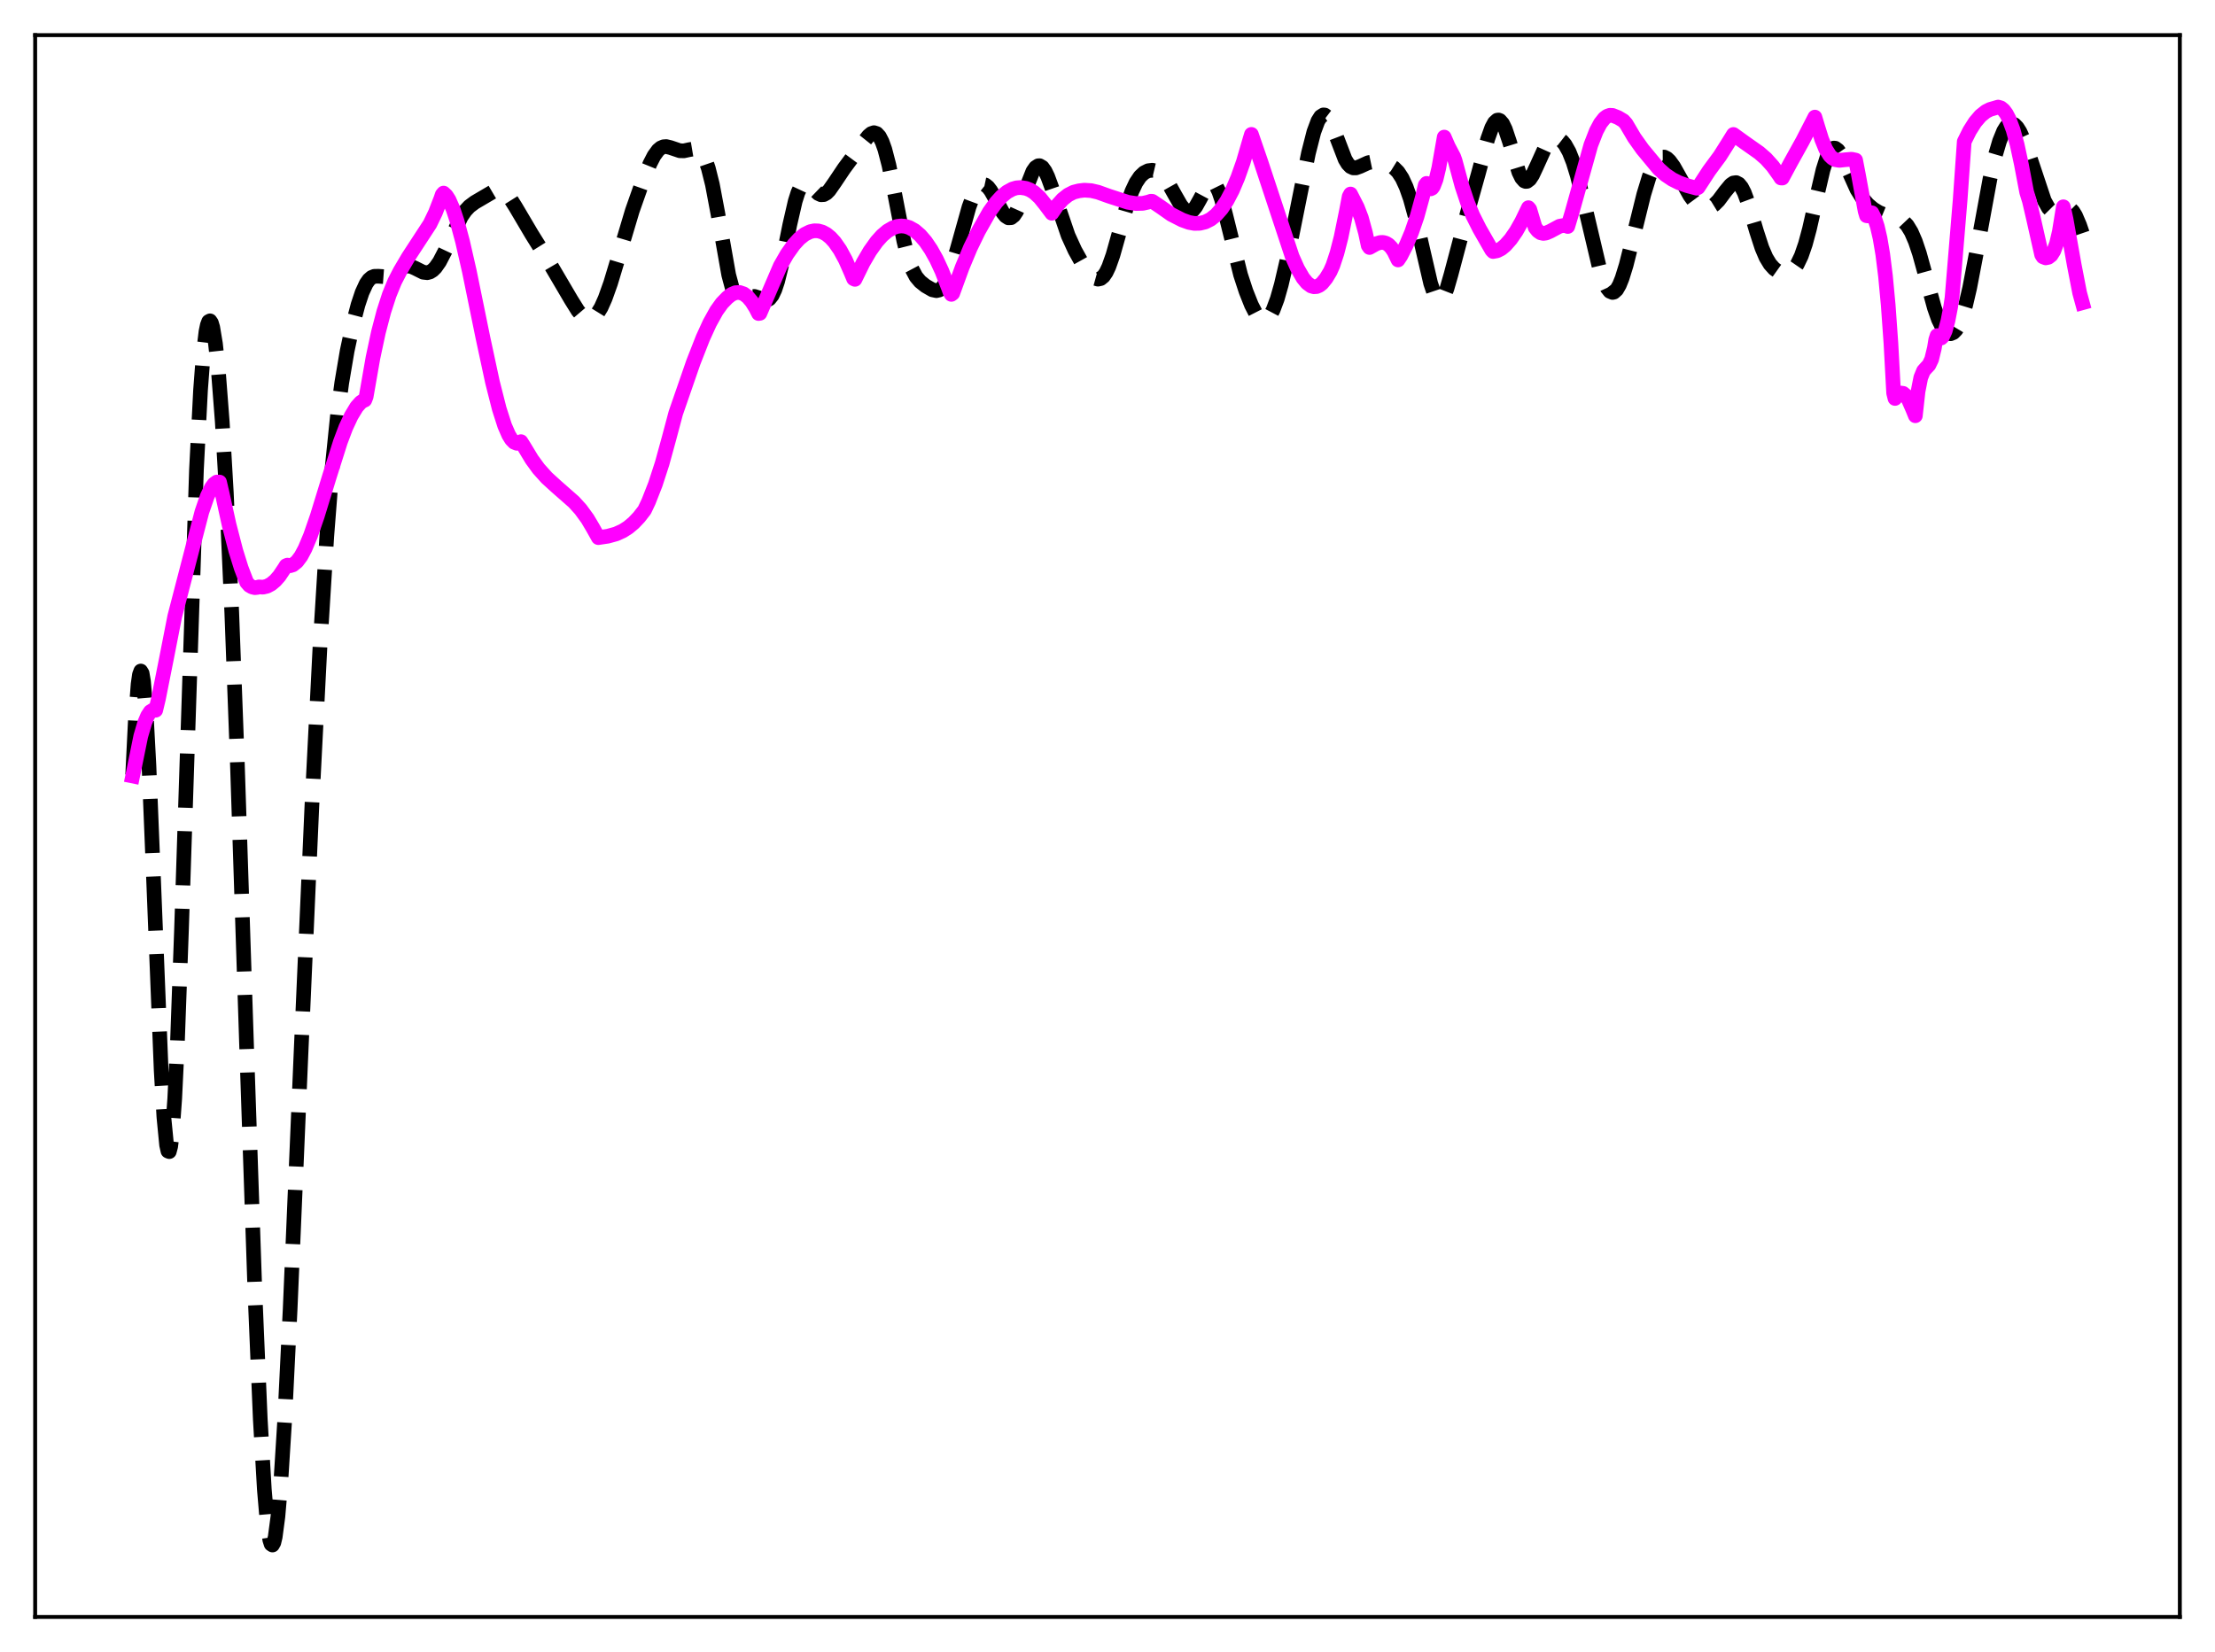 <?xml version="1.0" encoding="utf-8" standalone="no"?>
<!DOCTYPE svg PUBLIC "-//W3C//DTD SVG 1.1//EN"
  "http://www.w3.org/Graphics/SVG/1.1/DTD/svg11.dtd">
<svg xmlns:xlink="http://www.w3.org/1999/xlink" width="453.6pt" height="338.4pt" viewBox="0 0 453.6 338.4" xmlns="http://www.w3.org/2000/svg" version="1.1">
 <defs>
  <style type="text/css">*{stroke-linejoin: round; stroke-linecap: butt}</style>
 </defs>
 <g id="figure_1">
  <g id="patch_1">
   <path d="M 0 338.4 
L 453.6 338.4 
L 453.6 0 
L 0 0 
z
" style="fill: #ffffff"/>
  </g>
  <g id="axes_1">
   <g id="patch_2">
    <path d="M 7.2 331.2 
L 446.4 331.2 
L 446.4 7.2 
L 7.2 7.2 
z
" style="fill: #ffffff"/>
   </g>
   <g id="matplotlib.axis_1"/>
   <g id="matplotlib.axis_2"/>
   <g id="line2d_1">
    <path d="M 27.164 158.704 
L 27.72 147.479 
L 28.276 140.151 
L 28.554 138.197 
L 28.832 137.448 
L 29.11 137.915 
L 29.388 139.576 
L 29.944 146.247 
L 30.5 156.742 
L 31.334 177.277 
L 33.003 219.23 
L 33.559 228.801 
L 34.115 234.533 
L 34.393 235.778 
L 34.671 235.887 
L 34.949 234.848 
L 35.227 232.669 
L 35.783 225.027 
L 36.339 213.43 
L 37.173 190.282 
L 40.232 96.221 
L 41.066 79.933 
L 41.622 72.562 
L 42.178 67.929 
L 42.456 66.588 
L 42.734 65.861 
L 43.012 65.717 
L 43.29 66.125 
L 43.568 67.056 
L 44.124 70.384 
L 44.68 75.525 
L 45.515 86.39 
L 46.349 100.847 
L 47.461 125.415 
L 48.573 155.272 
L 50.519 214.887 
L 52.188 264.186 
L 53.3 290.68 
L 54.134 305.115 
L 54.69 311.617 
L 55.246 315.421 
L 55.524 316.29 
L 55.802 316.473 
L 56.08 315.979 
L 56.358 314.825 
L 56.914 310.636 
L 57.471 304.152 
L 58.305 290.814 
L 59.417 268.148 
L 61.641 215.758 
L 63.866 165.144 
L 65.534 132.333 
L 66.924 109.831 
L 68.036 95.601 
L 69.148 84.717 
L 69.983 78.432 
L 71.095 71.87 
L 72.207 66.664 
L 73.319 62.428 
L 74.153 59.922 
L 74.987 58.109 
L 75.543 57.312 
L 76.1 56.826 
L 76.656 56.601 
L 77.49 56.584 
L 78.88 56.685 
L 79.714 56.478 
L 80.548 56.011 
L 82.495 54.698 
L 83.329 54.467 
L 84.163 54.566 
L 84.997 54.929 
L 86.665 55.764 
L 87.499 55.858 
L 88.056 55.706 
L 88.612 55.358 
L 89.168 54.809 
L 90.002 53.622 
L 91.114 51.48 
L 94.451 44.388 
L 95.285 43.177 
L 96.119 42.281 
L 97.231 41.452 
L 101.124 39.166 
L 101.958 38.944 
L 102.514 38.985 
L 103.07 39.211 
L 103.626 39.632 
L 104.46 40.605 
L 105.572 42.372 
L 108.909 48.023 
L 111.967 52.916 
L 116.972 61.433 
L 118.362 63.656 
L 119.197 64.636 
L 120.031 65.229 
L 120.587 65.368 
L 121.143 65.278 
L 121.699 64.942 
L 122.255 64.353 
L 123.089 63 
L 123.923 61.137 
L 125.036 58.019 
L 126.704 52.493 
L 129.484 43.172 
L 131.431 37.643 
L 133.099 33.535 
L 133.933 31.914 
L 134.767 30.766 
L 135.323 30.298 
L 135.879 30.06 
L 136.435 30.02 
L 137.269 30.22 
L 139.216 30.877 
L 140.05 30.896 
L 141.162 30.654 
L 142.274 30.468 
L 142.83 30.589 
L 143.386 30.972 
L 143.943 31.7 
L 144.499 32.847 
L 145.055 34.462 
L 145.889 37.795 
L 147.001 43.705 
L 149.225 56.294 
L 150.06 59.407 
L 150.616 60.695 
L 151.172 61.386 
L 151.728 61.588 
L 152.284 61.46 
L 153.952 60.72 
L 154.508 60.715 
L 155.342 60.992 
L 156.455 61.47 
L 157.011 61.491 
L 157.567 61.204 
L 158.123 60.507 
L 158.679 59.334 
L 159.235 57.665 
L 160.069 54.315 
L 161.737 46.043 
L 162.85 41.203 
L 163.406 39.45 
L 163.962 38.254 
L 164.518 37.62 
L 165.074 37.49 
L 165.63 37.756 
L 166.464 38.575 
L 167.576 39.647 
L 168.132 39.896 
L 168.689 39.866 
L 169.245 39.554 
L 169.801 38.994 
L 170.913 37.405 
L 172.859 34.499 
L 177.03 28.873 
L 177.864 27.83 
L 178.42 27.362 
L 178.976 27.175 
L 179.532 27.351 
L 180.088 27.954 
L 180.645 29.03 
L 181.201 30.594 
L 182.035 33.803 
L 183.147 39.304 
L 185.093 49.369 
L 185.927 52.693 
L 186.762 55.099 
L 187.596 56.674 
L 188.43 57.668 
L 189.542 58.556 
L 190.932 59.359 
L 191.766 59.537 
L 192.322 59.405 
L 192.879 59.001 
L 193.435 58.283 
L 193.991 57.234 
L 194.825 55.07 
L 195.937 51.342 
L 198.439 42.406 
L 199.274 40.165 
L 200.108 38.61 
L 200.664 38.008 
L 201.22 37.768 
L 201.776 37.884 
L 202.332 38.328 
L 202.888 39.051 
L 203.722 40.506 
L 205.391 43.577 
L 205.947 44.261 
L 206.503 44.619 
L 207.059 44.59 
L 207.615 44.151 
L 208.171 43.318 
L 209.005 41.465 
L 211.508 35.109 
L 212.064 34.317 
L 212.62 33.952 
L 212.898 33.942 
L 213.454 34.27 
L 214.01 35.041 
L 214.566 36.196 
L 215.4 38.458 
L 218.737 48.235 
L 220.127 51.278 
L 221.517 53.778 
L 222.629 55.421 
L 223.463 56.393 
L 224.298 57.028 
L 224.854 57.183 
L 225.41 57.058 
L 225.966 56.605 
L 226.522 55.794 
L 227.078 54.623 
L 227.912 52.266 
L 229.302 47.333 
L 230.971 41.495 
L 231.805 39.178 
L 232.639 37.406 
L 233.473 36.164 
L 234.307 35.382 
L 235.141 34.969 
L 235.975 34.868 
L 236.81 35.065 
L 237.644 35.583 
L 238.478 36.443 
L 239.312 37.634 
L 240.702 40.111 
L 241.814 42.046 
L 242.649 43.068 
L 243.205 43.402 
L 243.761 43.398 
L 244.317 43.037 
L 244.873 42.349 
L 245.707 40.865 
L 247.097 38.26 
L 247.653 37.616 
L 248.209 37.406 
L 248.488 37.492 
L 249.044 38.078 
L 249.6 39.212 
L 250.156 40.839 
L 250.99 43.971 
L 254.048 56.269 
L 255.161 59.67 
L 256.273 62.465 
L 257.107 64.095 
L 257.941 65.182 
L 258.497 65.536 
L 259.053 65.557 
L 259.609 65.224 
L 260.165 64.529 
L 260.721 63.474 
L 261.556 61.244 
L 262.39 58.311 
L 263.502 53.537 
L 265.448 43.843 
L 267.951 31.37 
L 269.063 27.015 
L 269.897 24.773 
L 270.453 23.89 
L 271.009 23.536 
L 271.287 23.558 
L 271.843 23.984 
L 272.399 24.867 
L 273.234 26.833 
L 275.458 32.639 
L 276.014 33.552 
L 276.57 34.129 
L 277.126 34.389 
L 277.682 34.392 
L 278.516 34.092 
L 280.185 33.33 
L 281.019 33.157 
L 282.131 33.174 
L 283.521 33.453 
L 284.633 33.865 
L 285.468 34.385 
L 286.302 35.22 
L 287.136 36.498 
L 287.97 38.308 
L 288.804 40.687 
L 289.916 44.718 
L 291.306 50.821 
L 292.975 58.037 
L 293.809 60.497 
L 294.365 61.381 
L 294.643 61.563 
L 294.921 61.567 
L 295.199 61.395 
L 295.755 60.549 
L 296.311 59.126 
L 297.145 56.231 
L 300.482 43.637 
L 302.706 35.702 
L 304.653 28.491 
L 305.487 26.156 
L 306.043 25.126 
L 306.599 24.62 
L 306.877 24.58 
L 307.155 24.684 
L 307.711 25.322 
L 308.267 26.483 
L 309.101 28.969 
L 311.048 35.287 
L 311.604 36.432 
L 312.16 37.06 
L 312.438 37.169 
L 312.716 37.144 
L 313.272 36.719 
L 313.828 35.874 
L 314.662 34.101 
L 316.331 30.412 
L 317.165 29.152 
L 317.721 28.625 
L 318.277 28.351 
L 318.833 28.318 
L 319.389 28.518 
L 319.945 28.951 
L 320.501 29.623 
L 321.335 31.113 
L 322.169 33.224 
L 323.004 35.949 
L 324.116 40.368 
L 327.452 54.503 
L 328.286 57.128 
L 329.121 58.973 
L 329.677 59.674 
L 330.233 59.905 
L 330.511 59.838 
L 331.067 59.34 
L 331.623 58.379 
L 332.179 57.003 
L 333.013 54.311 
L 334.403 48.807 
L 336.628 39.808 
L 337.74 36.171 
L 338.574 34.122 
L 339.13 33.144 
L 339.686 32.495 
L 340.242 32.176 
L 340.798 32.171 
L 341.355 32.45 
L 341.911 32.974 
L 342.745 34.121 
L 344.135 36.602 
L 346.081 40.087 
L 346.915 41.215 
L 347.75 42.01 
L 348.584 42.467 
L 349.418 42.601 
L 350.252 42.418 
L 351.086 41.908 
L 351.92 41.074 
L 353.311 39.209 
L 354.423 37.865 
L 354.979 37.482 
L 355.535 37.403 
L 356.091 37.689 
L 356.647 38.373 
L 357.203 39.452 
L 358.037 41.71 
L 359.706 47.366 
L 360.818 50.784 
L 361.652 52.73 
L 362.486 54.111 
L 363.32 55.035 
L 364.154 55.63 
L 364.988 55.965 
L 365.823 56.021 
L 366.379 55.866 
L 366.935 55.524 
L 367.491 54.963 
L 368.047 54.154 
L 368.881 52.415 
L 369.715 49.994 
L 370.549 46.905 
L 371.94 40.749 
L 373.33 34.796 
L 374.164 32.173 
L 374.72 31.031 
L 375.276 30.429 
L 375.554 30.329 
L 375.832 30.357 
L 376.388 30.766 
L 376.944 31.569 
L 377.778 33.272 
L 380.281 38.828 
L 381.393 40.589 
L 382.505 41.877 
L 383.617 42.814 
L 384.73 43.492 
L 385.842 43.956 
L 387.51 44.364 
L 388.9 44.763 
L 389.734 45.272 
L 390.569 46.153 
L 391.403 47.523 
L 392.237 49.449 
L 393.071 51.926 
L 394.461 56.958 
L 396.129 63.046 
L 396.964 65.433 
L 397.798 67.131 
L 398.354 67.859 
L 398.91 68.266 
L 399.466 68.357 
L 400.022 68.127 
L 400.578 67.557 
L 401.134 66.622 
L 401.69 65.296 
L 402.524 62.558 
L 403.359 58.987 
L 404.749 51.717 
L 407.529 36.587 
L 408.641 31.746 
L 409.476 28.911 
L 410.31 26.864 
L 410.866 25.966 
L 411.422 25.449 
L 411.978 25.309 
L 412.534 25.534 
L 413.09 26.101 
L 413.646 26.981 
L 414.48 28.8 
L 415.593 31.926 
L 418.651 41.101 
L 419.485 42.599 
L 420.041 43.162 
L 420.597 43.386 
L 421.154 43.33 
L 421.988 42.939 
L 422.822 42.554 
L 423.378 42.503 
L 423.934 42.726 
L 424.49 43.279 
L 425.046 44.18 
L 425.88 46.134 
L 426.436 47.765 
L 426.436 47.765 
" clip-path="url(#pf03b7c3f65)" style="fill: none; stroke-dasharray: 11.1,4.8; stroke-dashoffset: 0; stroke: #000000; stroke-width: 3"/>
   </g>
   <g id="line2d_2">
    <path d="M 27.164 158.958 
L 28.832 150.778 
L 29.666 147.945 
L 30.222 146.628 
L 30.778 145.782 
L 31.334 145.431 
L 31.89 145.477 
L 32.446 143.148 
L 34.115 134.766 
L 35.783 126.259 
L 37.729 118.764 
L 41.344 104.847 
L 42.456 101.624 
L 43.29 99.895 
L 43.846 99.136 
L 44.402 98.738 
L 44.959 98.742 
L 45.515 101.132 
L 46.905 107.46 
L 48.295 112.821 
L 49.407 116.382 
L 50.519 119.278 
L 51.076 119.913 
L 51.632 120.236 
L 52.188 120.372 
L 52.744 120.317 
L 53.022 120.217 
L 53.856 120.274 
L 54.69 120.077 
L 55.524 119.633 
L 56.358 118.939 
L 57.193 117.99 
L 58.305 116.334 
L 58.583 115.874 
L 58.861 115.757 
L 59.417 115.875 
L 59.973 115.706 
L 60.807 115.042 
L 61.641 113.928 
L 62.475 112.365 
L 63.588 109.709 
L 64.978 105.695 
L 67.48 97.537 
L 69.705 90.513 
L 70.817 87.566 
L 71.929 85.187 
L 73.041 83.346 
L 73.875 82.415 
L 74.431 82.048 
L 74.709 81.948 
L 74.987 81.244 
L 76.378 73.28 
L 77.49 68.081 
L 78.602 63.826 
L 79.714 60.394 
L 80.826 57.662 
L 81.939 55.509 
L 83.607 52.685 
L 88.056 45.866 
L 89.168 43.556 
L 90.28 40.696 
L 90.558 39.878 
L 90.836 39.547 
L 91.392 40.068 
L 91.948 40.937 
L 92.782 42.829 
L 93.616 45.341 
L 94.729 49.485 
L 96.119 55.589 
L 98.899 69.183 
L 100.846 78.246 
L 102.236 83.729 
L 103.348 87.196 
L 104.182 89.109 
L 104.738 90.012 
L 105.294 90.582 
L 105.85 90.805 
L 106.406 90.673 
L 106.685 90.464 
L 107.241 91.342 
L 108.909 94.097 
L 110.299 96.011 
L 111.967 97.866 
L 113.914 99.642 
L 117.528 102.818 
L 118.919 104.355 
L 120.309 106.26 
L 121.421 108.136 
L 122.533 110.125 
L 124.479 109.833 
L 126.148 109.374 
L 127.538 108.744 
L 128.65 108.031 
L 129.762 107.101 
L 130.874 105.926 
L 131.987 104.494 
L 132.821 102.736 
L 134.211 99.19 
L 135.601 94.912 
L 136.991 89.846 
L 138.382 84.625 
L 141.996 74.184 
L 143.943 69.222 
L 145.333 66.179 
L 146.723 63.672 
L 147.835 62.12 
L 148.947 60.974 
L 149.782 60.313 
L 150.616 59.952 
L 151.45 59.905 
L 152.284 60.188 
L 153.118 60.812 
L 153.952 61.788 
L 154.786 63.124 
L 155.342 64.222 
L 155.62 64.176 
L 159.791 54.472 
L 161.181 52.051 
L 162.572 50.099 
L 163.684 48.886 
L 164.796 47.999 
L 165.908 47.452 
L 166.742 47.27 
L 167.576 47.298 
L 168.411 47.535 
L 169.245 47.988 
L 170.079 48.672 
L 170.913 49.586 
L 172.025 51.184 
L 173.137 53.232 
L 174.249 55.756 
L 174.806 57.09 
L 175.084 57.223 
L 176.752 53.819 
L 178.142 51.438 
L 179.532 49.49 
L 180.645 48.251 
L 181.757 47.308 
L 182.869 46.664 
L 183.703 46.382 
L 184.537 46.278 
L 185.371 46.349 
L 186.205 46.605 
L 187.318 47.228 
L 188.43 48.188 
L 189.542 49.481 
L 190.654 51.124 
L 191.766 53.111 
L 192.879 55.51 
L 194.269 59.065 
L 194.547 59.85 
L 194.825 60.3 
L 195.103 60.085 
L 197.049 54.745 
L 198.717 50.749 
L 200.386 47.322 
L 202.61 43.395 
L 204 41.465 
L 205.112 40.244 
L 206.225 39.326 
L 207.337 38.719 
L 208.171 38.473 
L 209.005 38.413 
L 210.117 38.581 
L 210.951 38.91 
L 211.786 39.436 
L 212.898 40.452 
L 214.01 41.832 
L 215.4 43.684 
L 216.512 42.055 
L 217.625 40.817 
L 218.737 39.936 
L 219.849 39.368 
L 220.961 39.085 
L 222.073 38.952 
L 223.463 39.047 
L 224.854 39.369 
L 227.078 40.169 
L 230.971 41.433 
L 232.639 41.692 
L 234.029 41.651 
L 235.141 41.399 
L 235.697 41.215 
L 235.975 41.235 
L 237.644 42.359 
L 239.868 43.921 
L 242.092 45.059 
L 243.483 45.558 
L 244.595 45.764 
L 245.707 45.738 
L 246.819 45.47 
L 247.931 44.909 
L 249.044 44.023 
L 250.156 42.764 
L 251.268 41.093 
L 252.38 38.972 
L 253.492 36.351 
L 254.605 33.205 
L 255.995 28.446 
L 256.273 27.526 
L 258.219 33.185 
L 264.614 52.541 
L 265.726 55.029 
L 266.838 56.955 
L 267.673 57.969 
L 268.507 58.581 
L 269.063 58.738 
L 269.619 58.702 
L 270.175 58.469 
L 270.731 58.034 
L 271.565 57.011 
L 272.399 55.627 
L 272.955 54.378 
L 273.79 51.853 
L 274.624 48.614 
L 275.736 43.162 
L 276.292 40.249 
L 276.57 39.742 
L 277.96 42.461 
L 278.794 44.634 
L 279.629 47.682 
L 280.185 50.291 
L 280.463 50.697 
L 281.853 49.914 
L 282.687 49.665 
L 283.243 49.656 
L 283.799 49.804 
L 284.355 50.138 
L 284.911 50.701 
L 285.468 51.526 
L 286.302 53.248 
L 286.858 52.414 
L 287.97 50.23 
L 289.082 47.58 
L 290.194 44.34 
L 291.306 40.316 
L 291.863 37.92 
L 292.141 37.563 
L 292.697 38.57 
L 292.975 38.687 
L 293.253 38.554 
L 293.531 38.18 
L 294.087 36.736 
L 294.643 34.417 
L 295.755 28.078 
L 296.589 30.005 
L 297.701 32.117 
L 297.98 32.894 
L 299.37 38.042 
L 300.482 41.385 
L 301.594 44.107 
L 302.984 46.863 
L 305.487 51.231 
L 305.765 51.521 
L 306.599 51.368 
L 307.433 50.942 
L 308.267 50.252 
L 309.379 48.99 
L 310.492 47.377 
L 311.604 45.41 
L 312.994 42.539 
L 313.272 42.882 
L 314.384 46.607 
L 314.94 47.307 
L 315.496 47.688 
L 316.052 47.811 
L 316.609 47.735 
L 317.443 47.376 
L 319.389 46.334 
L 320.223 46.182 
L 320.779 46.277 
L 321.057 46.393 
L 321.891 43.621 
L 325.784 29.699 
L 326.896 26.844 
L 327.73 25.273 
L 328.564 24.218 
L 329.121 23.802 
L 329.677 23.611 
L 330.233 23.637 
L 331.345 24.074 
L 332.457 24.735 
L 333.013 25.365 
L 334.681 28.196 
L 336.35 30.544 
L 339.686 34.573 
L 341.077 35.814 
L 342.467 36.748 
L 343.857 37.438 
L 345.525 38.034 
L 347.472 38.555 
L 347.75 38.411 
L 349.974 34.995 
L 350.808 33.857 
L 352.198 31.978 
L 353.867 29.335 
L 354.979 27.54 
L 357.203 29.145 
L 360.262 31.3 
L 361.652 32.513 
L 363.042 34.061 
L 364.432 36.013 
L 364.71 36.455 
L 364.988 36.473 
L 366.657 33.366 
L 369.159 28.852 
L 371.661 23.983 
L 372.218 25.839 
L 373.052 28.512 
L 373.886 30.557 
L 374.72 31.872 
L 375.276 32.401 
L 375.832 32.706 
L 376.666 32.851 
L 377.778 32.73 
L 379.169 32.612 
L 380.003 32.791 
L 380.559 35.677 
L 381.949 43.245 
L 382.227 44.181 
L 382.505 44.232 
L 383.061 43.565 
L 383.339 43.593 
L 383.895 44.699 
L 384.452 46.399 
L 385.008 48.805 
L 385.564 52.099 
L 386.12 56.541 
L 386.676 62.464 
L 387.232 70.282 
L 387.788 80.52 
L 388.066 81.619 
L 388.622 80.843 
L 389.178 80.497 
L 389.734 80.571 
L 390.291 81.046 
L 390.847 81.896 
L 391.681 83.795 
L 392.237 85.162 
L 392.793 80.158 
L 393.349 77.337 
L 393.905 75.974 
L 394.461 75.344 
L 395.017 74.759 
L 395.573 73.596 
L 396.129 71.31 
L 396.407 69.604 
L 396.686 68.745 
L 396.964 69.125 
L 397.242 69.291 
L 397.52 69.24 
L 397.798 68.969 
L 398.354 67.767 
L 398.91 65.712 
L 399.466 62.858 
L 399.744 61.004 
L 401.412 40.909 
L 402.246 29.013 
L 403.359 26.782 
L 404.471 25.029 
L 405.583 23.724 
L 406.695 22.834 
L 407.529 22.414 
L 409.198 21.927 
L 409.754 22.096 
L 410.31 22.546 
L 410.866 23.295 
L 411.422 24.364 
L 412.256 26.603 
L 413.09 29.647 
L 413.924 33.535 
L 415.037 39.38 
L 415.593 41.185 
L 416.427 44.756 
L 418.095 52.17 
L 418.373 52.606 
L 418.929 52.823 
L 419.485 52.704 
L 420.041 52.274 
L 420.597 51.389 
L 421.154 49.874 
L 421.71 47.502 
L 422.544 42.354 
L 423.1 44.874 
L 424.768 54.249 
L 425.88 59.992 
L 426.436 62.017 
L 426.436 62.017 
" clip-path="url(#pf03b7c3f65)" style="fill: none; stroke: #ff00ff; stroke-width: 3; stroke-linecap: square"/>
   </g>
   <g id="patch_3">
    <path d="M 7.2 331.2 
L 7.2 7.2 
" style="fill: none; stroke: #000000; stroke-width: 0.8; stroke-linejoin: miter; stroke-linecap: square"/>
   </g>
   <g id="patch_4">
    <path d="M 446.4 331.2 
L 446.4 7.2 
" style="fill: none; stroke: #000000; stroke-width: 0.8; stroke-linejoin: miter; stroke-linecap: square"/>
   </g>
   <g id="patch_5">
    <path d="M 7.2 331.2 
L 446.4 331.2 
" style="fill: none; stroke: #000000; stroke-width: 0.8; stroke-linejoin: miter; stroke-linecap: square"/>
   </g>
   <g id="patch_6">
    <path d="M 7.2 7.2 
L 446.4 7.2 
" style="fill: none; stroke: #000000; stroke-width: 0.8; stroke-linejoin: miter; stroke-linecap: square"/>
   </g>
  </g>
 </g>
 <defs>
  <clipPath id="pf03b7c3f65">
   <rect x="7.2" y="7.2" width="439.2" height="324"/>
  </clipPath>
 </defs>
</svg>
